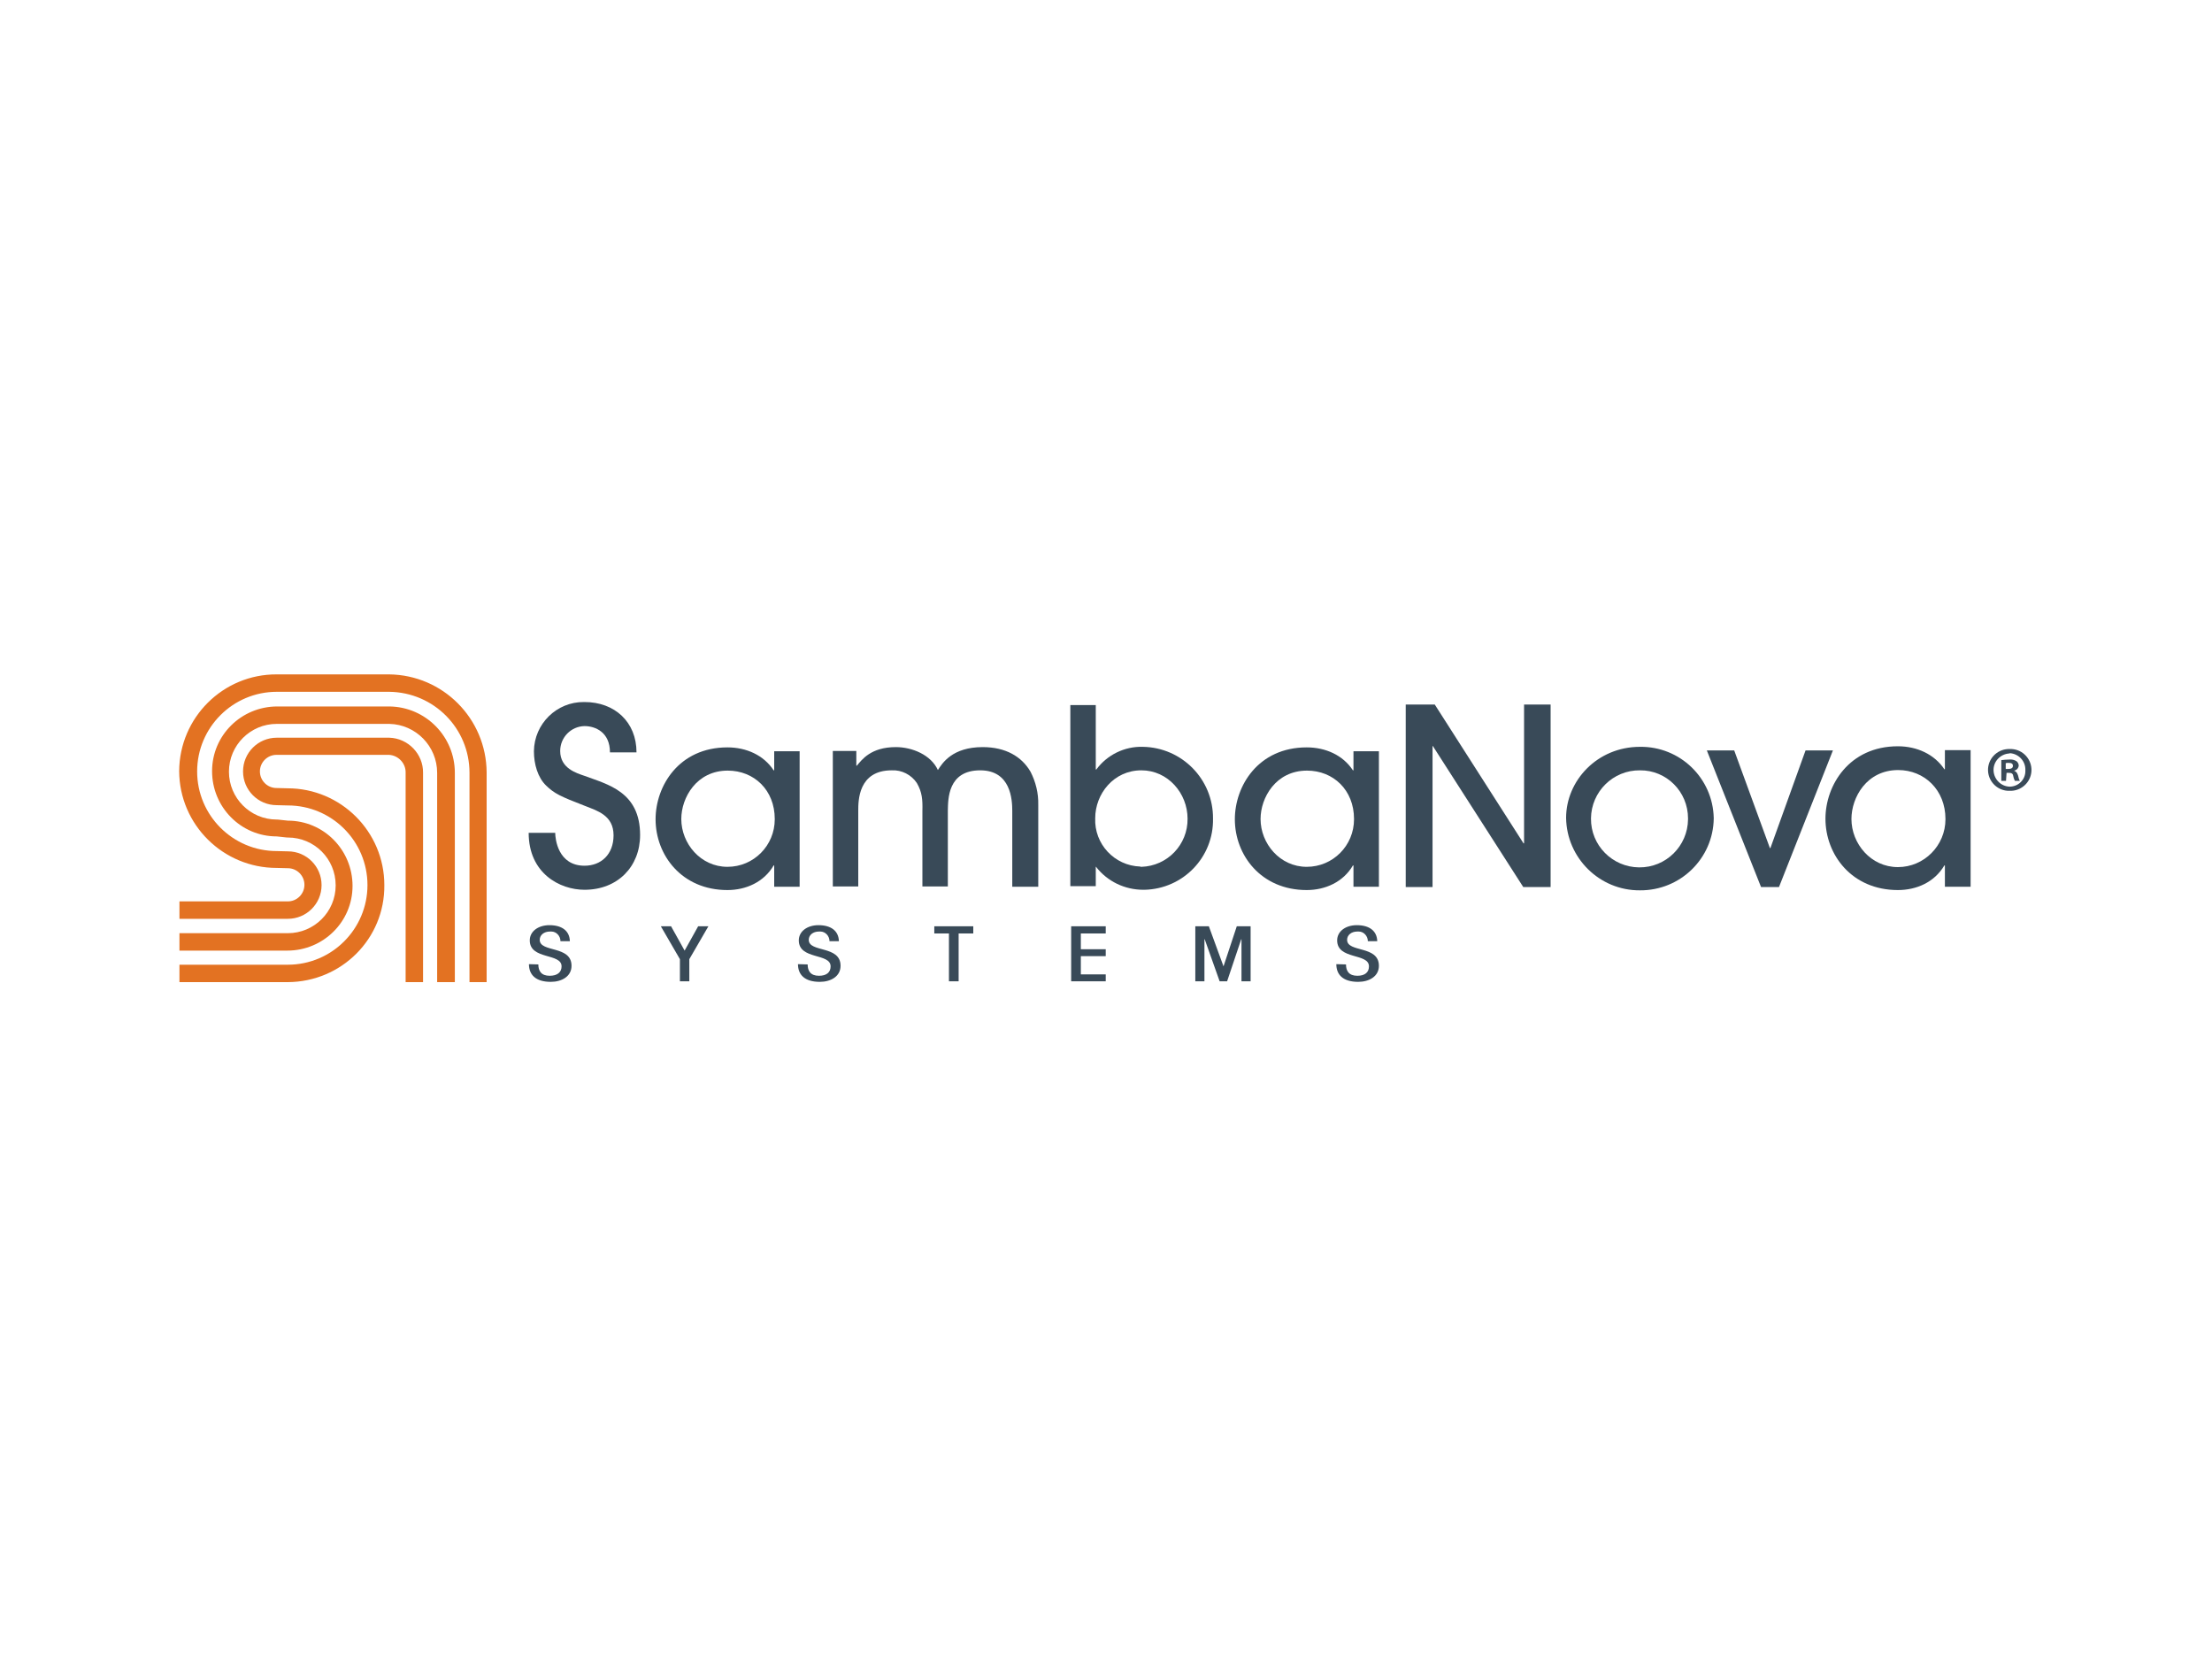 <?xml version="1.0" encoding="utf-8"?>
<!-- Generator: Adobe Illustrator 26.0.3, SVG Export Plug-In . SVG Version: 6.00 Build 0)  -->
<svg version="1.0" id="katman_1" xmlns="http://www.w3.org/2000/svg" xmlns:xlink="http://www.w3.org/1999/xlink" x="0px" y="0px"
	 viewBox="0 0 800 600" style="enable-background:new 0 0 800 600;" xml:space="preserve">
<style type="text/css">
	.st0{fill:#E37222;}
	.st1{fill:#394A58;}
</style>
<g id="Layer_2">
	<g id="Layer_1-2">
		<g>
			<path class="st0" d="M176.1,355.2h-6.3v-75.7c0-16.1-12.9-29.1-29-29.3h-40.7c-15.9,0-28.8,12.9-28.8,28.8s12.9,28.8,28.8,28.8
				h0.1l3.9,0.1c6.8,0,12.2,5.5,12.2,12.2c0,6.8-5.5,12.2-12.2,12.2H64.9v-6.3h39.2c3.3,0,6-2.7,6-6s-2.7-6-6-6c0,0,0,0,0,0H104
				l-3.9-0.1c-19.4,0-35.2-15.6-35.3-35c0.1-19.4,15.9-35.1,35.3-35h40.6c19.5,0.2,35.2,16,35.3,35.5V355.2z"/>
			<path class="st0" d="M164.4,355.2h-6.3v-75.7c0-9.6-7.7-17.5-17.3-17.7h-40.7c-9.5,0-17.3,7.7-17.3,17.3
				c0,9.5,7.7,17.3,17.3,17.3h0.3l3.7,0.4c13,0,23.4,10.6,23.4,23.6c0,13-10.6,23.4-23.6,23.4H64.9v-6.3h39.2
				c9.5,0,17.3-7.7,17.3-17.3s-7.7-17.3-17.3-17.3h-0.3l-3.7-0.4c-13,0-23.4-10.6-23.4-23.6c0-13,10.6-23.4,23.6-23.4h40.6
				c13.1,0.2,23.6,10.9,23.6,24V355.2z"/>
			<path class="st0" d="M104.1,355.2H64.9v-6.3h39.2c15.9,0,28.8-12.9,28.8-28.8c0-15.9-12.9-28.8-28.8-28.8H104l-3.9-0.1
				c-6.8,0-12.2-5.5-12.2-12.2c0-6.8,5.5-12.2,12.2-12.2h40.7c6.8,0.2,12.3,5.9,12.2,12.7v75.7h-6.3v-75.7c0.1-3.4-2.6-6.3-6-6.5
				h-40.7c-3.3,0-6,2.7-6,6c0,3.3,2.7,6,6,6c0,0,0,0,0,0h0.1l3.9,0.1c19.3,0,35,15.7,35,35C139.2,339.5,123.5,355.1,104.1,355.2"/>
			<path class="st1" d="M194.7,348.8c0,2.3,1,4.1,4.1,4.1c2.8,0,4.3-1.3,4.3-3.4c0-4.9-11.5-2.3-11.5-9.4c0-3.3,3.1-5.5,7.1-5.5
				c4.6,0,7.3,2.1,7.4,5.8h-3.4c0-1.9-1.5-3.5-3.3-3.5c-0.2,0-0.3,0-0.5,0c-2.2,0-3.7,1.3-3.7,3c0,4.7,11.5,1.9,11.5,9.4
				c0,3.8-3.5,5.8-7.5,5.8c-5.5,0-7.9-2.6-7.9-6.4L194.7,348.8z"/>
			<polygon class="st1" points="252.5,335 256.2,335 249.3,346.9 249.3,354.9 245.9,354.9 245.9,346.9 239,335 242.7,335 
				247.6,343.8 			"/>
			<path class="st1" d="M292.1,348.8c0,2.3,1,4.1,4.1,4.1c2.8,0,4.2-1.3,4.2-3.4c0-4.9-11.5-2.3-11.5-9.4c0-3.3,3.1-5.5,7.1-5.5
				c4.6,0,7.3,2.1,7.4,5.8H300c0-1.9-1.5-3.5-3.3-3.5c-0.2,0-0.3,0-0.5,0c-2.2,0-3.7,1.3-3.7,3c0,4.7,11.5,1.9,11.5,9.4
				c0,3.8-3.5,5.8-7.5,5.8c-5.5,0-7.9-2.6-7.9-6.4L292.1,348.8z"/>
			<polygon class="st1" points="352,335 352,337.6 346.7,337.6 346.7,354.9 343.2,354.9 343.2,337.6 337.9,337.6 337.9,335 			"/>
			<polygon class="st1" points="387.4,354.9 387.4,335 399.9,335 399.9,337.6 390.9,337.6 390.9,343.3 399.9,343.3 399.9,345.8 
				390.9,345.8 390.9,352.4 399.9,352.4 399.9,354.9 			"/>
			<polygon class="st1" points="432.3,354.9 432.3,335 437.2,335 442.5,349.5 442.5,349.5 447.3,335 452.3,335 452.3,354.9 
				449,354.9 449,339.7 448.9,339.7 443.8,354.9 441.1,354.9 435.7,339.7 435.6,339.7 435.6,354.9 			"/>
			<path class="st1" d="M486.8,348.8c0,2.3,1,4.1,4.1,4.1c2.8,0,4.2-1.3,4.2-3.4c0-4.9-11.5-2.3-11.5-9.4c0-3.3,3.1-5.5,7.1-5.5
				c4.6,0,7.3,2.1,7.4,5.8h-3.4c0-1.9-1.5-3.5-3.3-3.5c-0.2,0-0.3,0-0.5,0c-2.2,0-3.7,1.3-3.7,3c0,4.7,11.5,1.9,11.5,9.4
				c0,3.8-3.5,5.8-7.5,5.8c-5.5,0-7.9-2.6-7.9-6.4L486.8,348.8z"/>
			<polygon class="st1" points="550.9,320.8 518.2,269.8 518.1,269.8 518.1,320.8 508.4,320.8 508.4,254.8 518.9,254.8 551,305 
				551.2,305 551.2,254.8 560.8,254.8 560.8,320.8 			"/>
			<path class="st1" d="M593.1,322c-14.6,0.1-26.5-11.7-26.7-26.2c0-13.5,11.3-25.7,26.7-25.7c14.5-0.2,26.4,11.3,26.7,25.8
				c0,0,0,0,0,0.1C619.6,310.5,607.7,322.1,593.1,322 M593.1,278.6c-9.7-0.1-17.6,7.7-17.7,17.4c-0.1,9.7,7.7,17.6,17.4,17.7
				c9.7,0.1,17.6-7.7,17.7-17.4c0-0.1,0-0.2,0-0.3C610.5,286.3,602.7,278.5,593.1,278.6"/>
			<polygon class="st1" points="643.4,320.8 636.9,320.8 617.3,271.4 627.2,271.4 640.1,306.7 640.3,306.7 653,271.4 662.9,271.4 
							"/>
			<path class="st1" d="M703.4,320.8V313h-0.2c-3.6,6.1-10.1,8.9-16.8,8.9c-16.7,0-26.2-12.8-26.2-25.8c0-12,8.5-26.2,26.2-26.2
				c6.9,0,13.2,2.9,16.8,8.3h0.2v-6.9h9.3v49.4H703.4z M686.5,278.5c-11.4,0-16.9,9.9-16.9,17.7c0,8.9,7,17.4,16.8,17.4
				c9.5,0,17.2-7.8,17.2-17.3c0,0,0,0,0-0.1C703.6,285.7,696,278.5,686.5,278.5"/>
			<path class="st1" d="M200.8,301.2c0,2.2,1,11.9,10.6,11.9c6,0,10.5-4.1,10.5-11c0-7.3-6-8.9-10.5-10.7
				c-8.8-3.4-10.9-4.4-13.9-7.3c-3-2.9-4.4-7.7-4.4-12.4c0.1-9.9,8.2-17.9,18.1-17.8c0.1,0,0.1,0,0.2,0c10.9,0,18.8,7.2,18.8,18.2
				h-9.6c0-7.3-5.3-9.5-9.2-9.5c-4.9,0.1-8.8,4.1-8.8,9c0,6.3,5.9,8,8.8,9c8.3,3.1,20.1,5.7,20.1,21.4c0,11.4-8.1,19.8-20.1,19.8
				c-9,0-20.2-6-20.2-20.6L200.8,301.2z"/>
			<path class="st1" d="M280,320.6V313h-0.2c-3.5,6-10,8.9-16.7,8.9c-16.6,0-26-12.7-26-25.6c0-12,8.4-26,26-26
				c6.8,0,13.1,2.8,16.7,8.3h0.2v-6.9h9.2v49H280z M263.2,278.7c-11.3,0-16.8,9.8-16.8,17.5c0,8.9,7,17.3,16.7,17.3
				c9.5,0,17.1-7.7,17.1-17.2c0,0,0-0.1,0-0.1C280.2,285.7,272.7,278.7,263.2,278.7"/>
			<path class="st1" d="M366.1,320.6v-27.3c0-4.1-0.5-14.7-11.6-14.7c-11.8,0-11.6,10.5-11.7,14.6v27.4h-9.2v-27.3
				c0.1-4.1-0.1-6.8-2-10.1c-2-3-5.5-4.8-9.1-4.6c-12.1,0-12.1,11-12.1,14.6v27.4h-9.2v-49h8.5v5.3h0.2c1.8-2.1,5-6.7,14.1-6.7
				c5.9,0,12.7,2.8,15.2,8.3c1.6-2.5,5.2-8.3,16.2-8.3c8.3,0,14.1,3.4,17.3,8.9c1.9,3.7,2.9,7.8,2.8,12v29.6H366.1z"/>
			<path class="st1" d="M387.1,320.6v-65.6h9.2v23.3h0.2c3.9-5.3,10.2-8.4,16.8-8.2c14.1,0.2,25.5,11.7,25.4,25.9
				c0.3,14-10.8,25.5-24.8,25.8c-0.1,0-0.3,0-0.4,0c-6.7,0-13-3-17.1-8.3h-0.1v7H387.1z M412.8,313.5c9.4-0.3,16.8-8,16.7-17.4
				c0-9.2-7.1-17.5-16.7-17.5c-10.1,0-16.7,8.6-16.7,17.3c-0.4,9.3,6.9,17.2,16.3,17.5C412.5,313.5,412.6,313.5,412.8,313.5"/>
			<path class="st1" d="M489.5,320.6V313h-0.2c-3.5,6-10,8.9-16.7,8.9c-16.6,0-26-12.7-26-25.6c0-12,8.4-26,26-26
				c6.8,0,13.1,2.8,16.7,8.3h0.2v-6.9h9.2v49H489.5z M472.7,278.7c-11.3,0-16.8,9.8-16.8,17.5c0,8.9,7,17.3,16.7,17.3
				c9.5,0,17.1-7.7,17.1-17.2c0,0,0-0.1,0-0.1C489.7,285.7,482.2,278.7,472.7,278.7"/>
			<path class="st1" d="M726.8,270.9c4.2-0.2,7.7,3.1,7.9,7.2c0.2,4.2-3.1,7.7-7.2,7.9c-0.2,0-0.4,0-0.6,0c-4.2,0.2-7.7-3.1-7.9-7.2
				c-0.2-4.2,3.1-7.7,7.2-7.9C726.3,270.9,726.6,270.9,726.8,270.9z M726.7,272.5c-3.3,0.2-5.9,3-5.7,6.3c0.2,3.1,2.7,5.6,5.8,5.7
				c3.2,0,5.8-2.6,5.7-5.8c0-0.1,0-0.1,0-0.2c0.1-3.2-2.4-5.9-5.6-6.1C726.8,272.5,726.8,272.5,726.7,272.5L726.7,272.5z
				 M725.5,282.4h-1.7v-7.5c1-0.1,1.9-0.2,2.9-0.2c0.9-0.1,1.8,0.1,2.6,0.6c0.5,0.4,0.8,1,0.8,1.6c-0.1,0.9-0.7,1.6-1.6,1.8v0.1
				c0.7,0.2,1.1,0.8,1.4,1.8c0.1,0.6,0.3,1.3,0.6,1.8h-1.8c-0.3-0.6-0.5-1.2-0.6-1.8c-0.1-0.8-0.6-1.1-1.6-1.1h-0.8L725.5,282.4z
				 M725.5,278.1h0.8c1,0,1.7-0.3,1.7-1.1s-0.5-1.1-1.6-1.1c-0.3,0-0.6,0-1,0.1V278.1z"/>
		</g>
	</g>
</g>
</svg>
